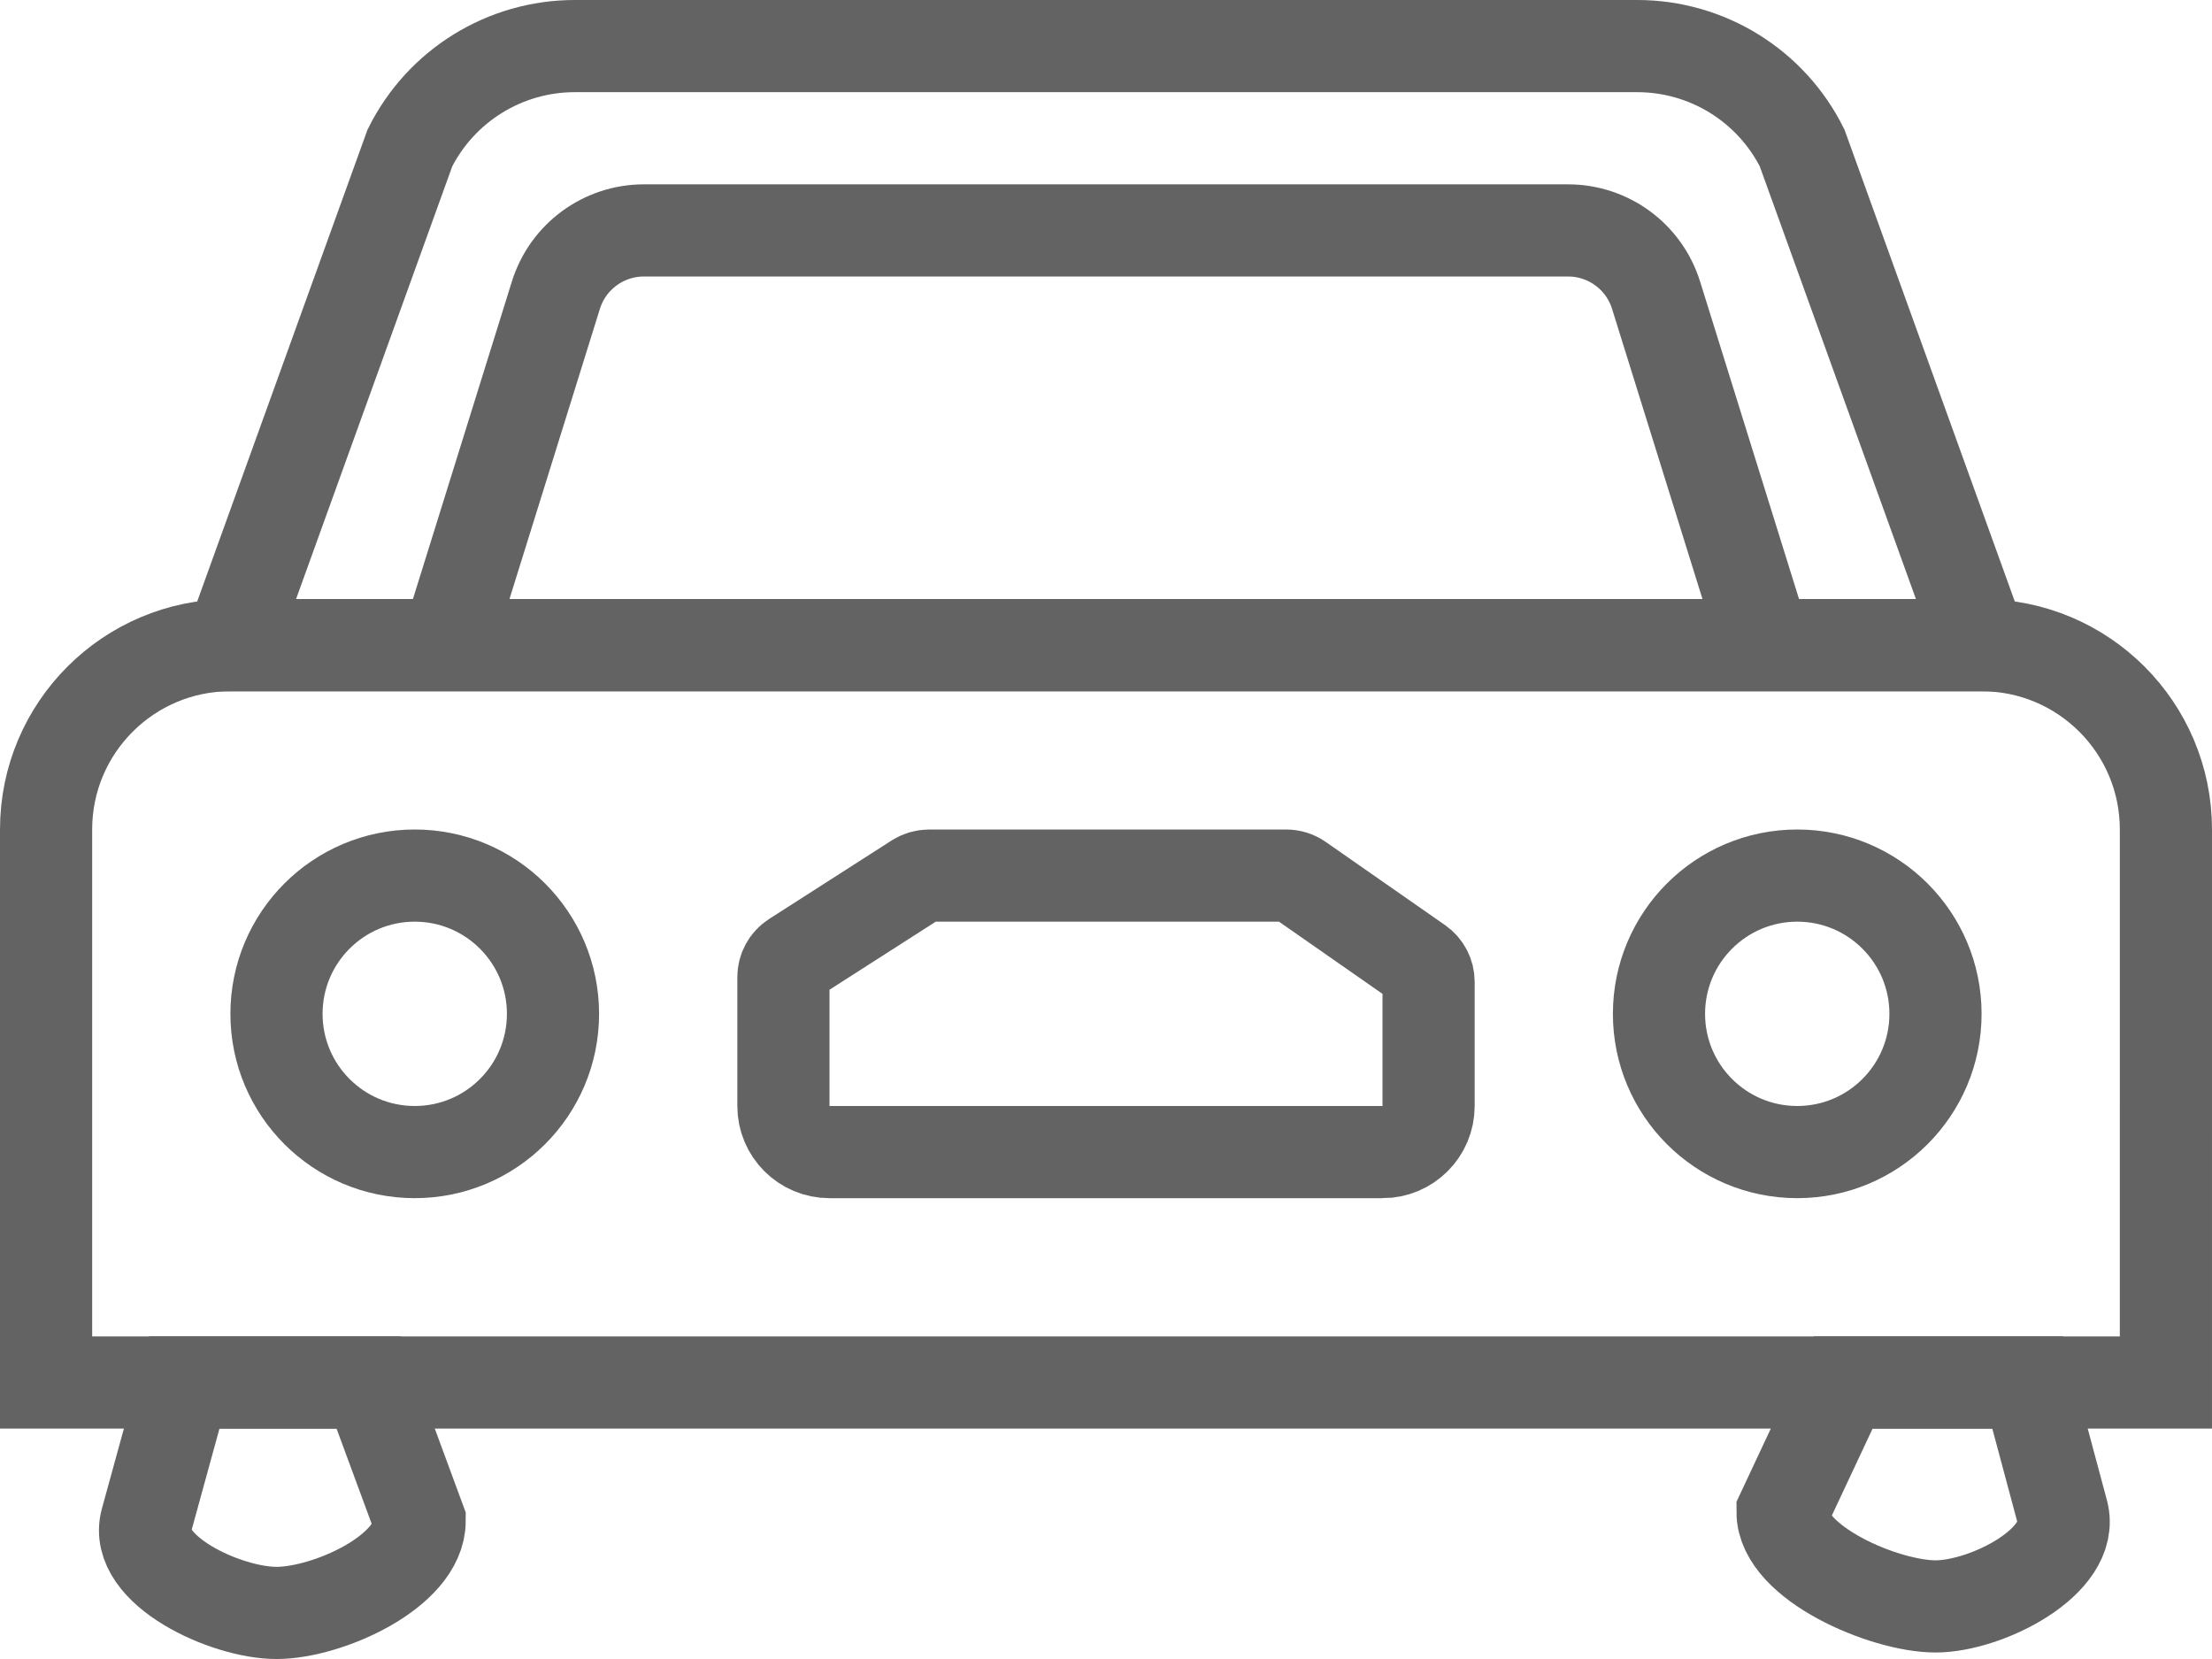 <?xml version="1.0" encoding="UTF-8" standalone="no"?>
<svg
   width="516.914pt"
   height="387.688pt"
   version="1.1"
   viewBox="0 0 516.914 387.688"
   id="svg1725"
   sodipodi:docname="noun-vehicle-1003737.svg"
   xmlns:inkscape="http://www.inkscape.org/namespaces/inkscape"
   xmlns:sodipodi="http://sodipodi.sourceforge.net/DTD/sodipodi-0.dtd"
   xmlns="http://www.w3.org/2000/svg"
   xmlns:svg="http://www.w3.org/2000/svg">
  <sodipodi:namedview
     id="namedview1727"
     pagecolor="#ffffff"
     bordercolor="#000000"
     borderopacity="0.25"
     inkscape:showpageshadow="2"
     inkscape:pageopacity="0.0"
     inkscape:pagecheckerboard="0"
     inkscape:deskcolor="#d1d1d1"
     inkscape:document-units="pt"
     showgrid="false" />
  <defs
     id="defs1669" />
  <path
     d="M 506.143,323.072 H 10.769 v -129.228 c 0,-23.789 19.285,-43.077 43.077,-43.077 h 409.222 c 23.789,0 43.077,19.285 43.077,43.077 z"
     fill="none"
     stroke="#000"
     stroke-miterlimit="10"
     stroke-width="21.538"
     id="path1671"
     style="fill:none;fill-opacity:1;stroke:#636363;stroke-opacity:1" />
  <path
     d="m 129.228,236.92 c 0,17.843 -14.465,32.304 -32.308,32.304 -17.843,0 -32.308,-14.461 -32.308,-32.304 0,-17.843 14.465,-32.308 32.308,-32.308 17.843,0 32.308,14.465 32.308,32.308"
     fill="none"
     stroke="#000"
     stroke-miterlimit="10"
     stroke-width="21.538"
     id="path1673"
     style="fill:none;fill-opacity:1;stroke:#636363;stroke-opacity:1" />
  <path
     d="m 452.298,236.92 c 0,17.843 -14.465,32.304 -32.308,32.304 -17.843,0 -32.308,-14.461 -32.308,-32.304 0,-17.843 14.465,-32.308 32.308,-32.308 17.843,0 32.308,14.465 32.308,32.308"
     fill="none"
     stroke="#000"
     stroke-miterlimit="10"
     stroke-width="21.538"
     id="path1675"
     style="fill:none;fill-opacity:1;stroke:#636363;stroke-opacity:1" />
  <path
     d="M 86.151,323.072 H 43.078 l -8.875,32.308 c -3.151,11.469 18.515,21.539 30.41,21.539 11.899,0 33.457,-9.644 33.457,-21.539 z"
     fill="none"
     stroke="#000000"
     stroke-miterlimit="10"
     stroke-width="21.538"
     id="path1677"
     sodipodi:nodetypes="ccsscc"
     style="fill:none;fill-opacity:1;stroke:#636363;stroke-opacity:1" />
  <path
     d="m 473.836,323.072 h -43.077 l -14.2,30.279 c 0.004,11.894 23.844,22.046 35.742,22.046 11.894,0 32.728,-10.557 29.649,-22.046 z"
     fill="none"
     stroke="#000000"
     stroke-miterlimit="10"
     stroke-width="21.538"
     id="path1679"
     sodipodi:nodetypes="cccssc"
     style="fill:none;fill-opacity:1;stroke:#636363;stroke-opacity:1" />
  <path
     d="M 463.067,150.768 H 53.845 L 95.786,34.581 c 7.297,-14.593 22.214,-23.812 38.53,-23.812 h 248.29 c 16.316,0 31.23,9.219 38.526,23.812 z"
     fill="none"
     stroke="#000"
     stroke-miterlimit="10"
     stroke-width="21.538"
     id="path1681"
     style="fill:none;fill-opacity:1;stroke:#636363;stroke-opacity:1" />
  <path
     d="m 104.416,150.768 25.488,-81.792 c 2.805,-9 11.136,-15.128 20.562,-15.128 h 215.972 c 9.426,0 17.757,6.129 20.562,15.128 l 25.488,81.792"
     fill="none"
     stroke="#000"
     stroke-miterlimit="10"
     stroke-width="21.538"
     id="path1683"
     style="fill:none;fill-opacity:1;stroke:#636363;stroke-opacity:1" />
  <path
     d="M 323.07,269.227 H 193.842 c -5.949,0 -10.769,-4.82 -10.769,-10.769 v -30.112 c 0,-1.836 0.934,-3.543 2.48,-4.535 l 28.64,-18.351 c 0.867,-0.547 1.875,-0.844 2.906,-0.844 h 83.479 c 1.102,0 2.176,0.336 3.078,0.969 l 27.879,19.437 c 1.445,1.004 2.305,2.652 2.305,4.414 v 29.027 c 0,5.945 -4.82,10.765 -10.765,10.765 z"
     fill="none"
     stroke="#000"
     stroke-miterlimit="10"
     stroke-width="21.538"
     id="path1685"
     style="fill:none;fill-opacity:1;stroke:#636363;stroke-opacity:1" />
</svg>
